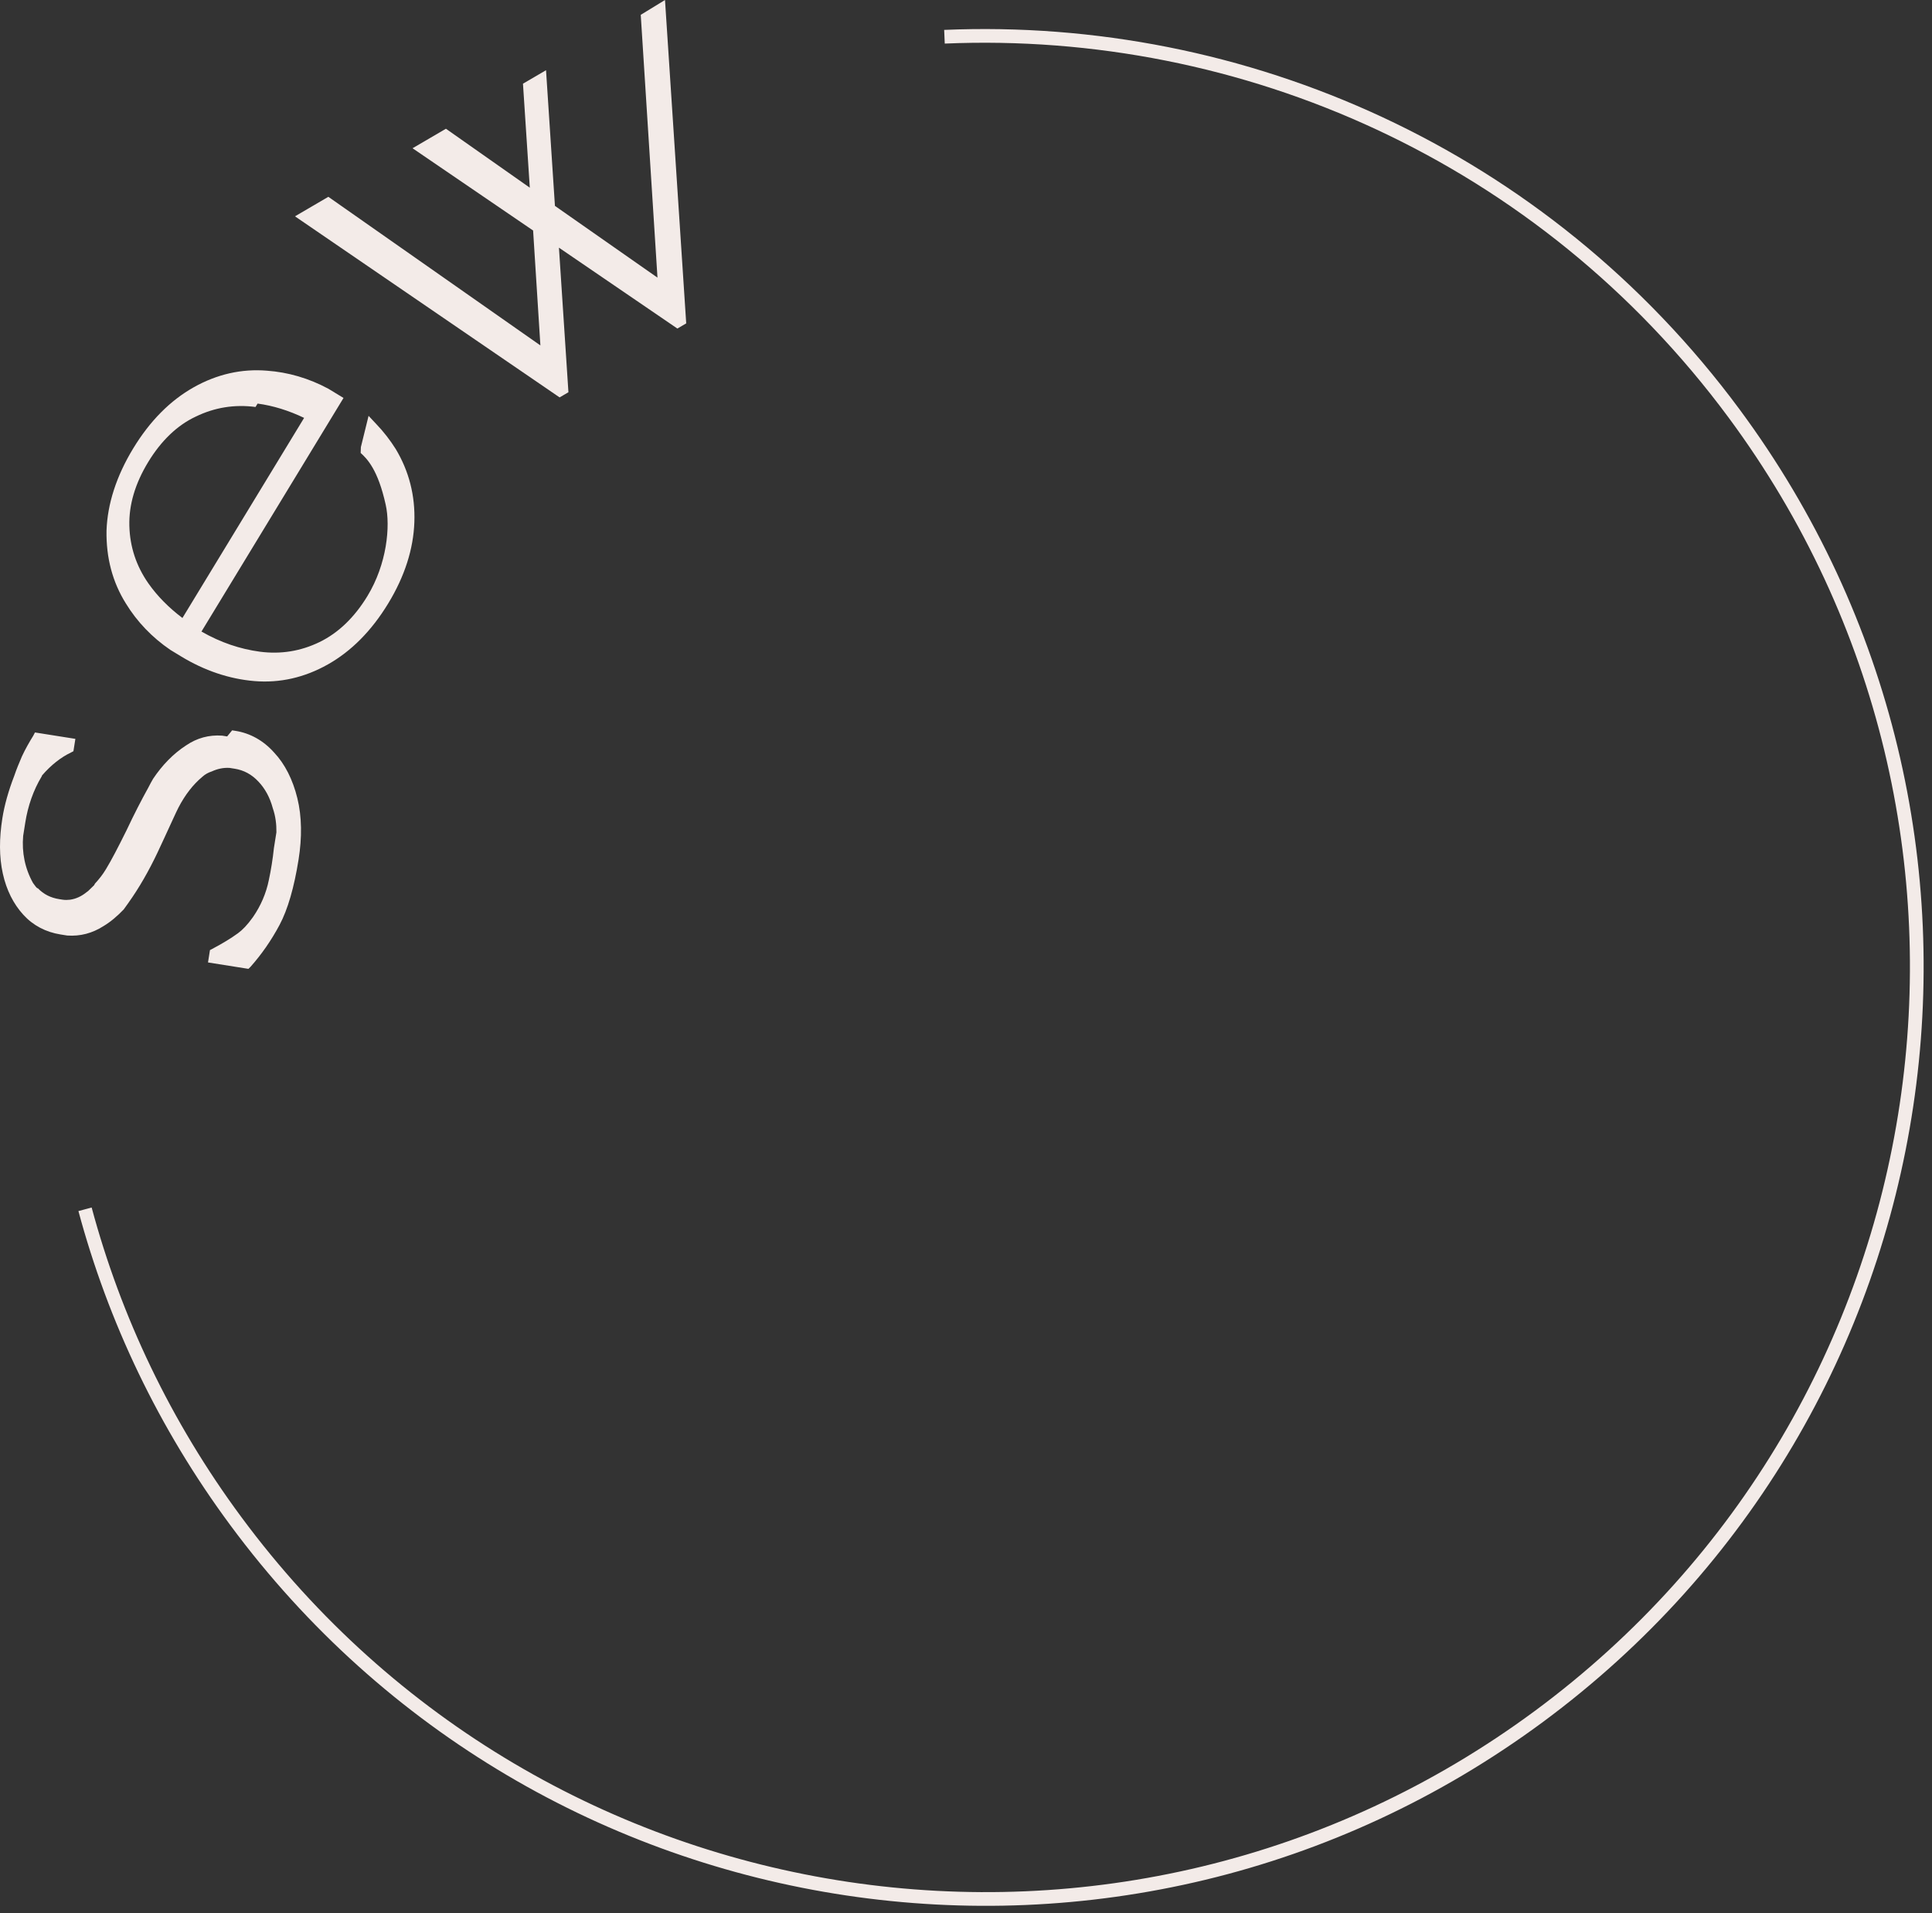 <?xml version="1.0" encoding="UTF-8" standalone="no"?><!DOCTYPE svg PUBLIC "-//W3C//DTD SVG 1.1//EN" "http://www.w3.org/Graphics/SVG/1.1/DTD/svg11.dtd"><svg width="100%" height="100%" viewBox="0 0 423 419" version="1.1" xmlns="http://www.w3.org/2000/svg" xmlns:xlink="http://www.w3.org/1999/xlink" xml:space="preserve" xmlns:serif="http://www.serif.com/" style="fill-rule:evenodd;clip-rule:evenodd;stroke-miterlimit:1.414;"><rect x="0" y="0" width="423" height="419" fill="#333333" stroke="none"/><path d="M49.733,161.277c-0.369,-0.059 -0.738,-0.118 -1.106,-0.175c-2.867,-0.203 -5.501,0.514 -7.903,2.151c-2.809,1.822 -5.224,4.337 -7.206,7.301c-0.343,0.575 -0.706,1.272 -1.069,1.971c-1.412,2.549 -3.046,5.693 -4.755,9.329c-1.853,3.74 -3.304,6.534 -4.495,8.487c-0.687,1.151 -1.478,2.16 -2.391,3.149c-0.162,0.227 -0.181,0.35 -0.181,0.35c-0.448,0.433 -0.893,0.867 -1.341,1.3l-0.284,0.207c-1.159,0.949 -2.382,1.512 -3.67,1.686c-0.511,0.046 -1.024,0.09 -1.638,-0.008c-0.122,-0.018 -0.246,-0.038 -0.368,-0.057c-0.123,-0.02 -0.247,-0.04 -0.369,-0.059c-1.844,-0.292 -3.364,-1.038 -4.664,-2.377l-0.123,-0.02c-0.227,-0.162 -0.432,-0.447 -0.64,-0.733c-0.104,-0.141 -0.207,-0.284 -0.311,-0.425c-1.764,-3.18 -2.466,-6.693 -2.147,-10.297c0.136,-0.86 0.291,-1.845 0.467,-2.951c0.565,-3.564 1.745,-7.032 3.623,-10.137l0.02,-0.123c2.006,-2.328 4.162,-4.003 6.344,-5.043l0.55,-0.291l0.428,-2.705l-8.849,-1.403l-0.363,0.699c-0.849,1.377 -1.717,2.877 -2.483,4.521c-0.602,1.417 -1.204,2.833 -1.684,4.269c-1.284,3.325 -2.159,6.464 -2.606,9.291c-0.702,4.427 -0.712,8.457 0.096,12.114c0.805,3.657 2.344,6.672 4.491,9.029c2.147,2.356 4.941,3.808 8.137,4.314c0.247,0.04 0.492,0.079 0.738,0.118c0.245,0.039 0.491,0.077 0.738,0.117c2.866,0.202 5.5,-0.515 7.882,-2.027c1.671,-0.996 3.134,-2.277 4.493,-3.7c0.162,-0.225 0.487,-0.679 0.972,-1.357c2.428,-3.395 4.528,-7.097 6.419,-11.081l1.529,-3.287c1.53,-3.285 2.514,-5.523 3.059,-6.571c1.45,-2.794 3.194,-5.04 5.225,-6.733c0.589,-0.537 1.283,-0.932 2.078,-1.184c1.225,-0.561 2.531,-0.858 3.903,-0.767c0.245,0.039 0.491,0.077 0.737,0.118c0.123,0.018 0.246,0.038 0.368,0.057c1.969,0.312 3.715,1.219 5.222,2.845c1.403,1.483 2.481,3.417 3.116,5.786c0.606,1.734 0.825,3.534 0.798,5.293c-0.078,0.493 -0.175,1.108 -0.273,1.722c-0.039,0.246 -0.077,0.491 -0.116,0.737l-0.157,0.984c-0.247,2.354 -0.636,4.814 -1.111,7.006c-0.59,2.931 -1.776,5.642 -3.414,8.029l-0.162,0.226c-1.134,1.586 -2.189,2.679 -3.186,3.403c-1.567,1.137 -3.379,2.236 -5.579,3.4l-0.551,0.29l-0.428,2.705l8.85,1.404l0.447,-0.435c2.454,-2.761 4.579,-5.828 6.373,-9.197c1.795,-3.371 3.188,-8.19 4.163,-14.336c0.761,-4.795 0.724,-9.338 -0.27,-13.402c-0.995,-4.065 -2.719,-7.489 -5.093,-10.006c-2.354,-2.642 -5.252,-4.236 -8.449,-4.743c-0.246,-0.039 -0.491,-0.077 -0.737,-0.116l-1.094,1.338Z" style="fill:#f3ebe8;fill-rule:nonzero;"/><path d="M78.963,99.189c1.401,1.289 3.779,3.607 5.484,11.346c1.06,4.724 0.266,12.98 -4.002,19.999c-2.846,4.68 -6.366,8.074 -10.497,10.079c-4.131,2.003 -8.491,2.704 -13.078,2.101c-4.308,-0.581 -8.548,-1.993 -12.76,-4.408l31.103,-51.158l-1.065,-0.645c-0.744,-0.454 -1.488,-0.905 -2.232,-1.359c-4.278,-2.308 -8.858,-3.638 -13.468,-3.964c-5.547,-0.458 -10.954,0.769 -16.053,3.643c-5.097,2.873 -9.541,7.308 -13.227,13.37c-3.687,6.062 -5.643,12.156 -5.847,18.004c-0.1,5.913 1.3,11.279 4.259,15.992c2.412,3.942 5.7,7.398 9.719,10.132c0.744,0.453 1.489,0.906 2.339,1.423c5.106,3.104 10.537,4.95 16.085,5.41c5.547,0.458 10.955,-0.769 16.053,-3.643c5.097,-2.873 9.542,-7.308 13.227,-13.37c3.622,-5.955 5.515,-11.943 5.719,-17.791c0.206,-5.848 -1.194,-11.213 -4.09,-16.034c-1.185,-1.885 -2.646,-3.793 -4.344,-5.554l-1.591,-1.696l-1.684,6.842l-0.05,1.281Zm-22.563,-10.805c3.369,0.447 6.8,1.512 10.184,3.133l-26.639,43.819c-2.998,-2.259 -5.523,-4.815 -7.471,-7.601c-2.645,-3.794 -4.03,-7.986 -4.152,-12.576c-0.124,-4.59 1.27,-9.279 4.116,-13.959c2.845,-4.679 6.365,-8.073 10.433,-9.97c4.13,-2.005 8.49,-2.706 13.075,-2.102l0.454,-0.744Z" style="fill:#f3ebe8;fill-rule:nonzero;"/><path d="M140.288,3.25l3.662,57.55l-22.45,-15.709l-1.95,-29.716l-5.049,2.953l1.494,22.774l-18.363,-12.909l-7.307,4.272l26.396,18.016l1.595,25.166l-46.427,-32.546l-7.306,4.273l57.938,39.655l1.934,-1.13l-2.077,-31.66l25.929,17.712l1.936,-1.131l-4.645,-70.82l-5.31,3.25Z" style="fill:#f3ebe8;fill-rule:nonzero;"/><path d="M206.784,8.046c65.429,-2.791 131.028,25.909 172.895,82.522c66.984,90.583 47.868,218.314 -42.725,285.311c-90.578,66.989 -218.311,47.86 -285.294,-42.723c-15.664,-21.156 -26.605,-44.355 -33.042,-68.327" style="fill:none;fill-rule:nonzero;stroke:#f3ebe8;stroke-width:3px;"/></svg>